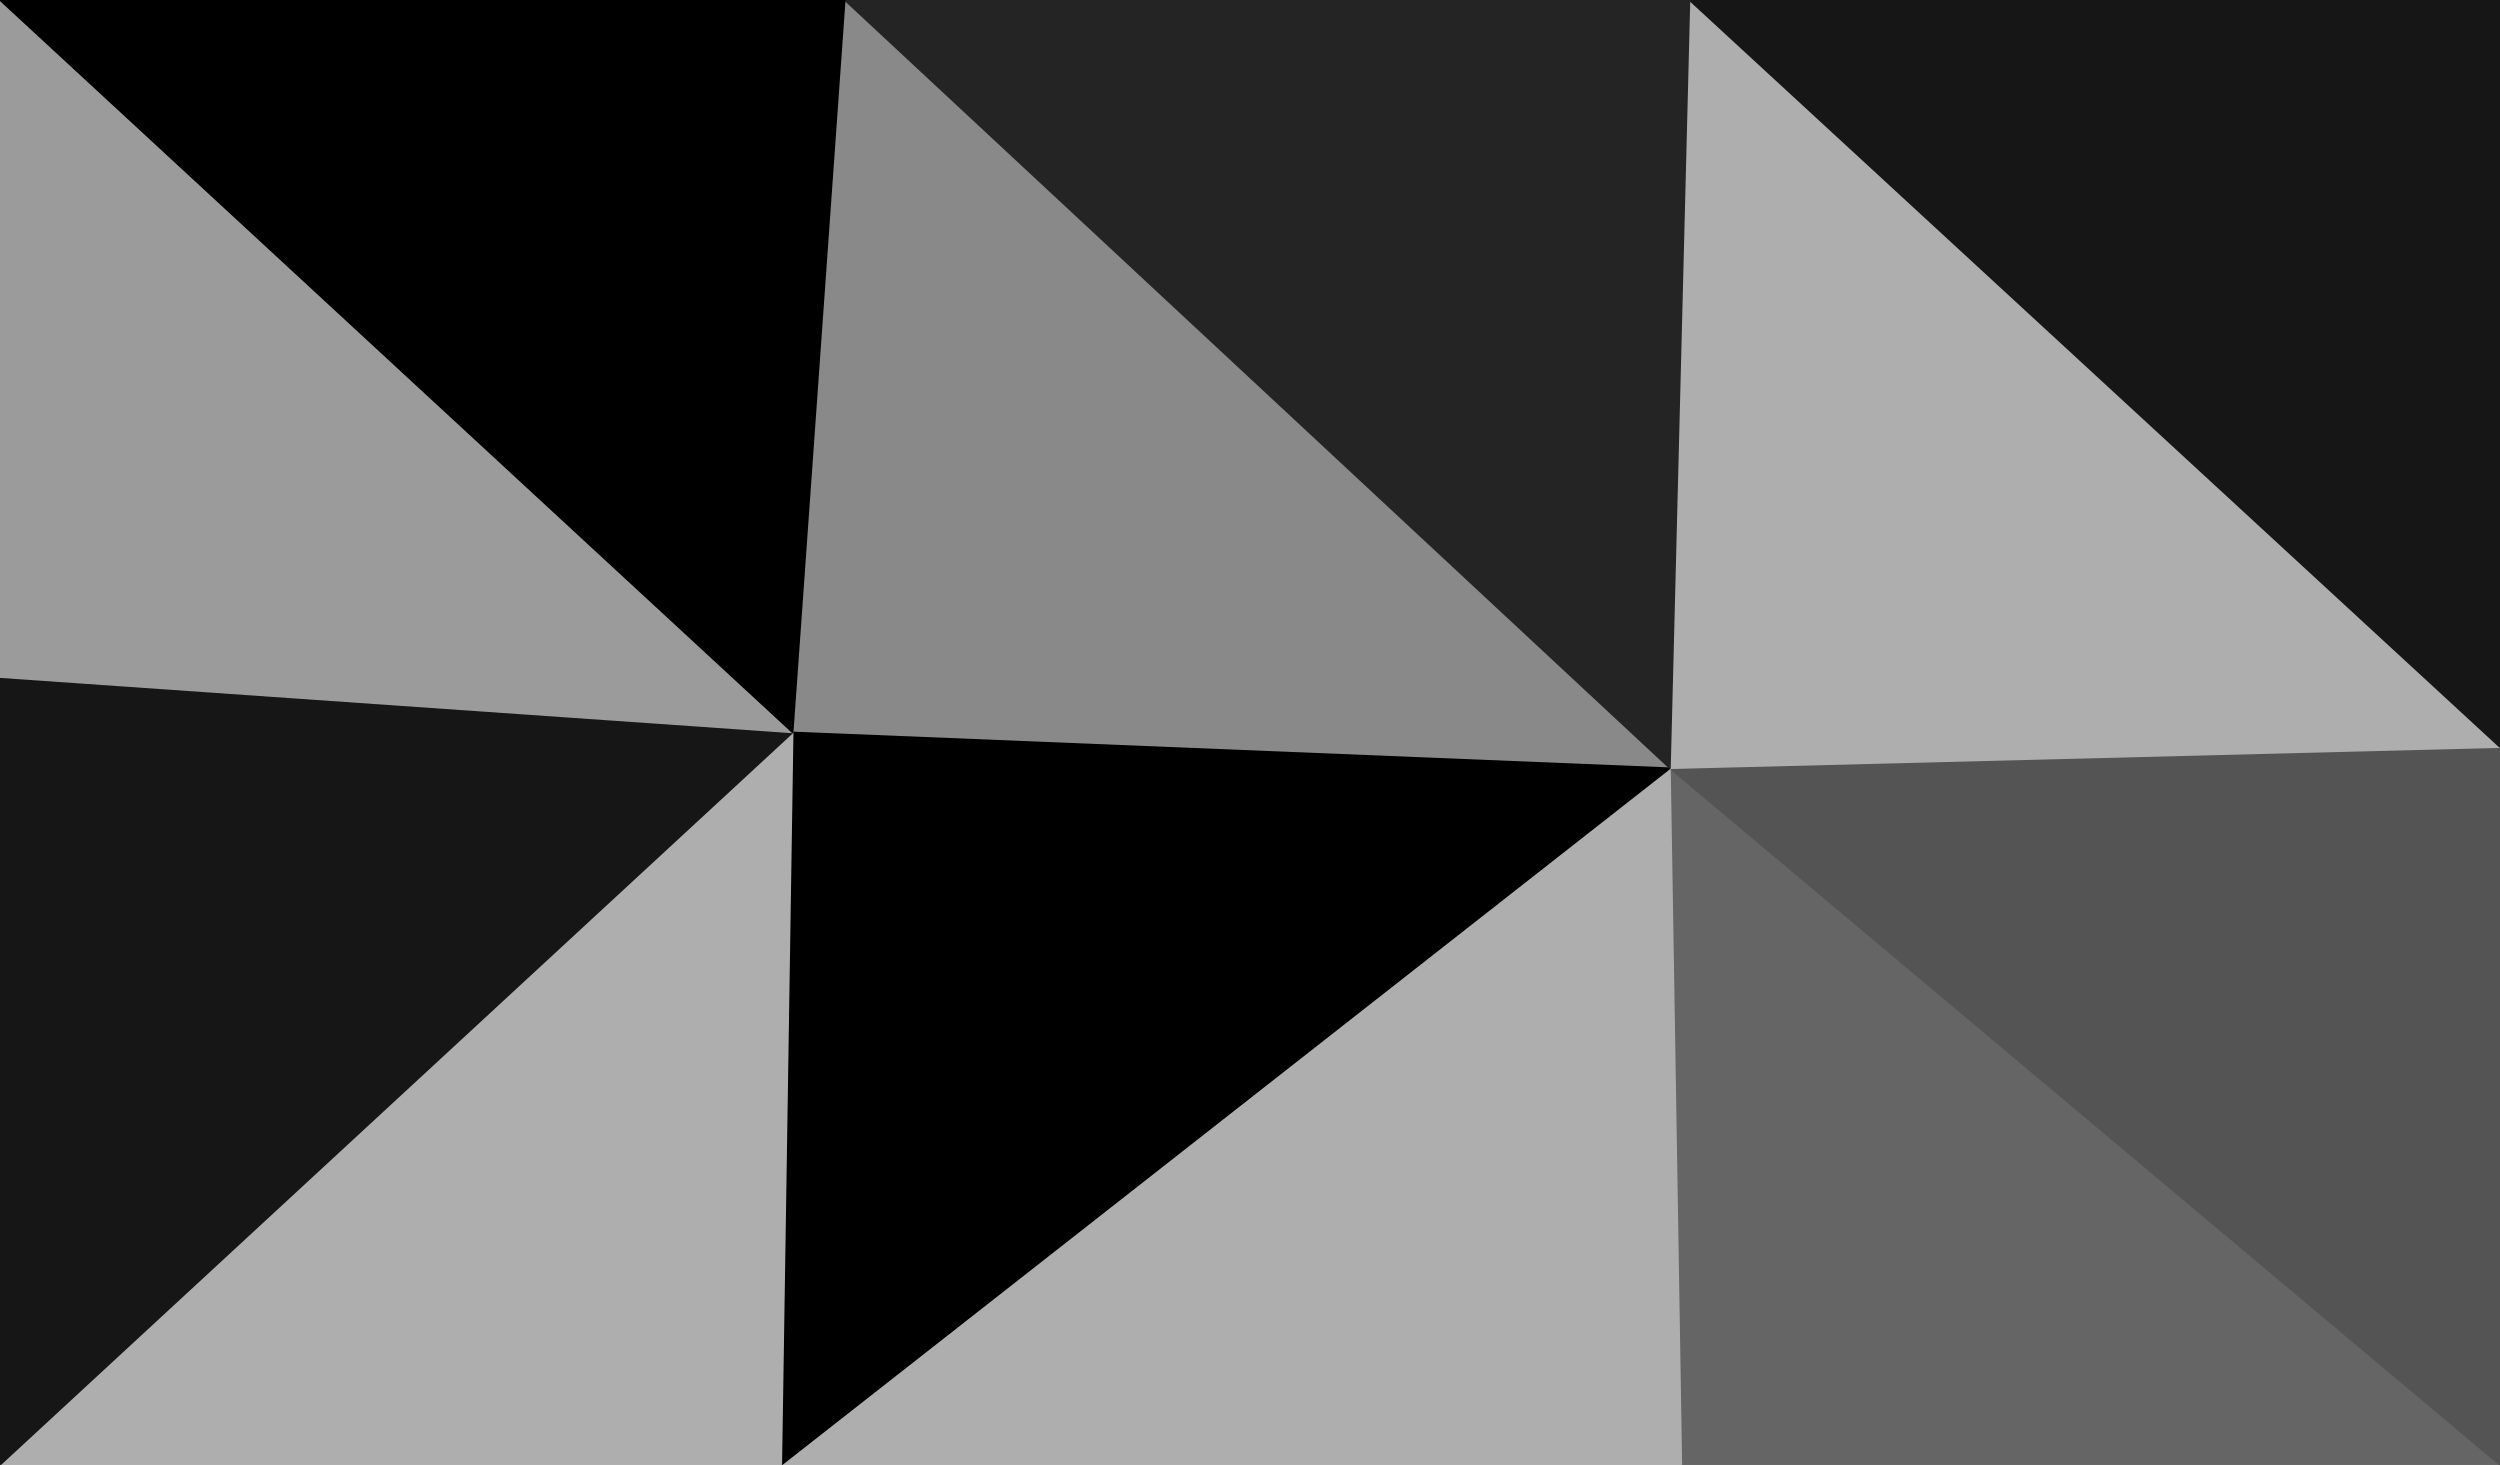 <svg id="visual" viewBox="0 0 1536 900" width="1536" height="900" xmlns="http://www.w3.org/2000/svg" xmlns:xlink="http://www.w3.org/1999/xlink" version="1.1"><g stroke-width="1" stroke-linejoin="bevel"><path d="M1026 472L1033 900L1536 900Z" fill="#656565" stroke="#656565"></path><path d="M1536 900L1536 459L1026 472Z" fill="#545454" stroke="#545454"></path><path d="M1536 459L1038 0L1026 472Z" fill="#aeaeae" stroke="#aeaeae"></path><path d="M1536 459L1536 0L1038 0Z" fill="#161616" stroke="#161616"></path><path d="M519 0L487 450L1026 472Z" fill="#898989" stroke="#898989"></path><path d="M1026 472L480 900L1033 900Z" fill="#aeaeae" stroke="#aeaeae"></path><path d="M487 450L480 900L1026 472Z" fill="#000000" stroke="#000000"></path><path d="M1038 0L519 0L1026 472Z" fill="#242424" stroke="#242424"></path><path d="M487 450L0 900L480 900Z" fill="#aeaeae" stroke="#aeaeae"></path><path d="M0 416L0 900L487 450Z" fill="#161616" stroke="#161616"></path><path d="M0 0L0 416L487 450Z" fill="#9b9b9b" stroke="#9b9b9b"></path><path d="M519 0L0 0L487 450Z" fill="#000000" stroke="#000000"></path></g></svg>